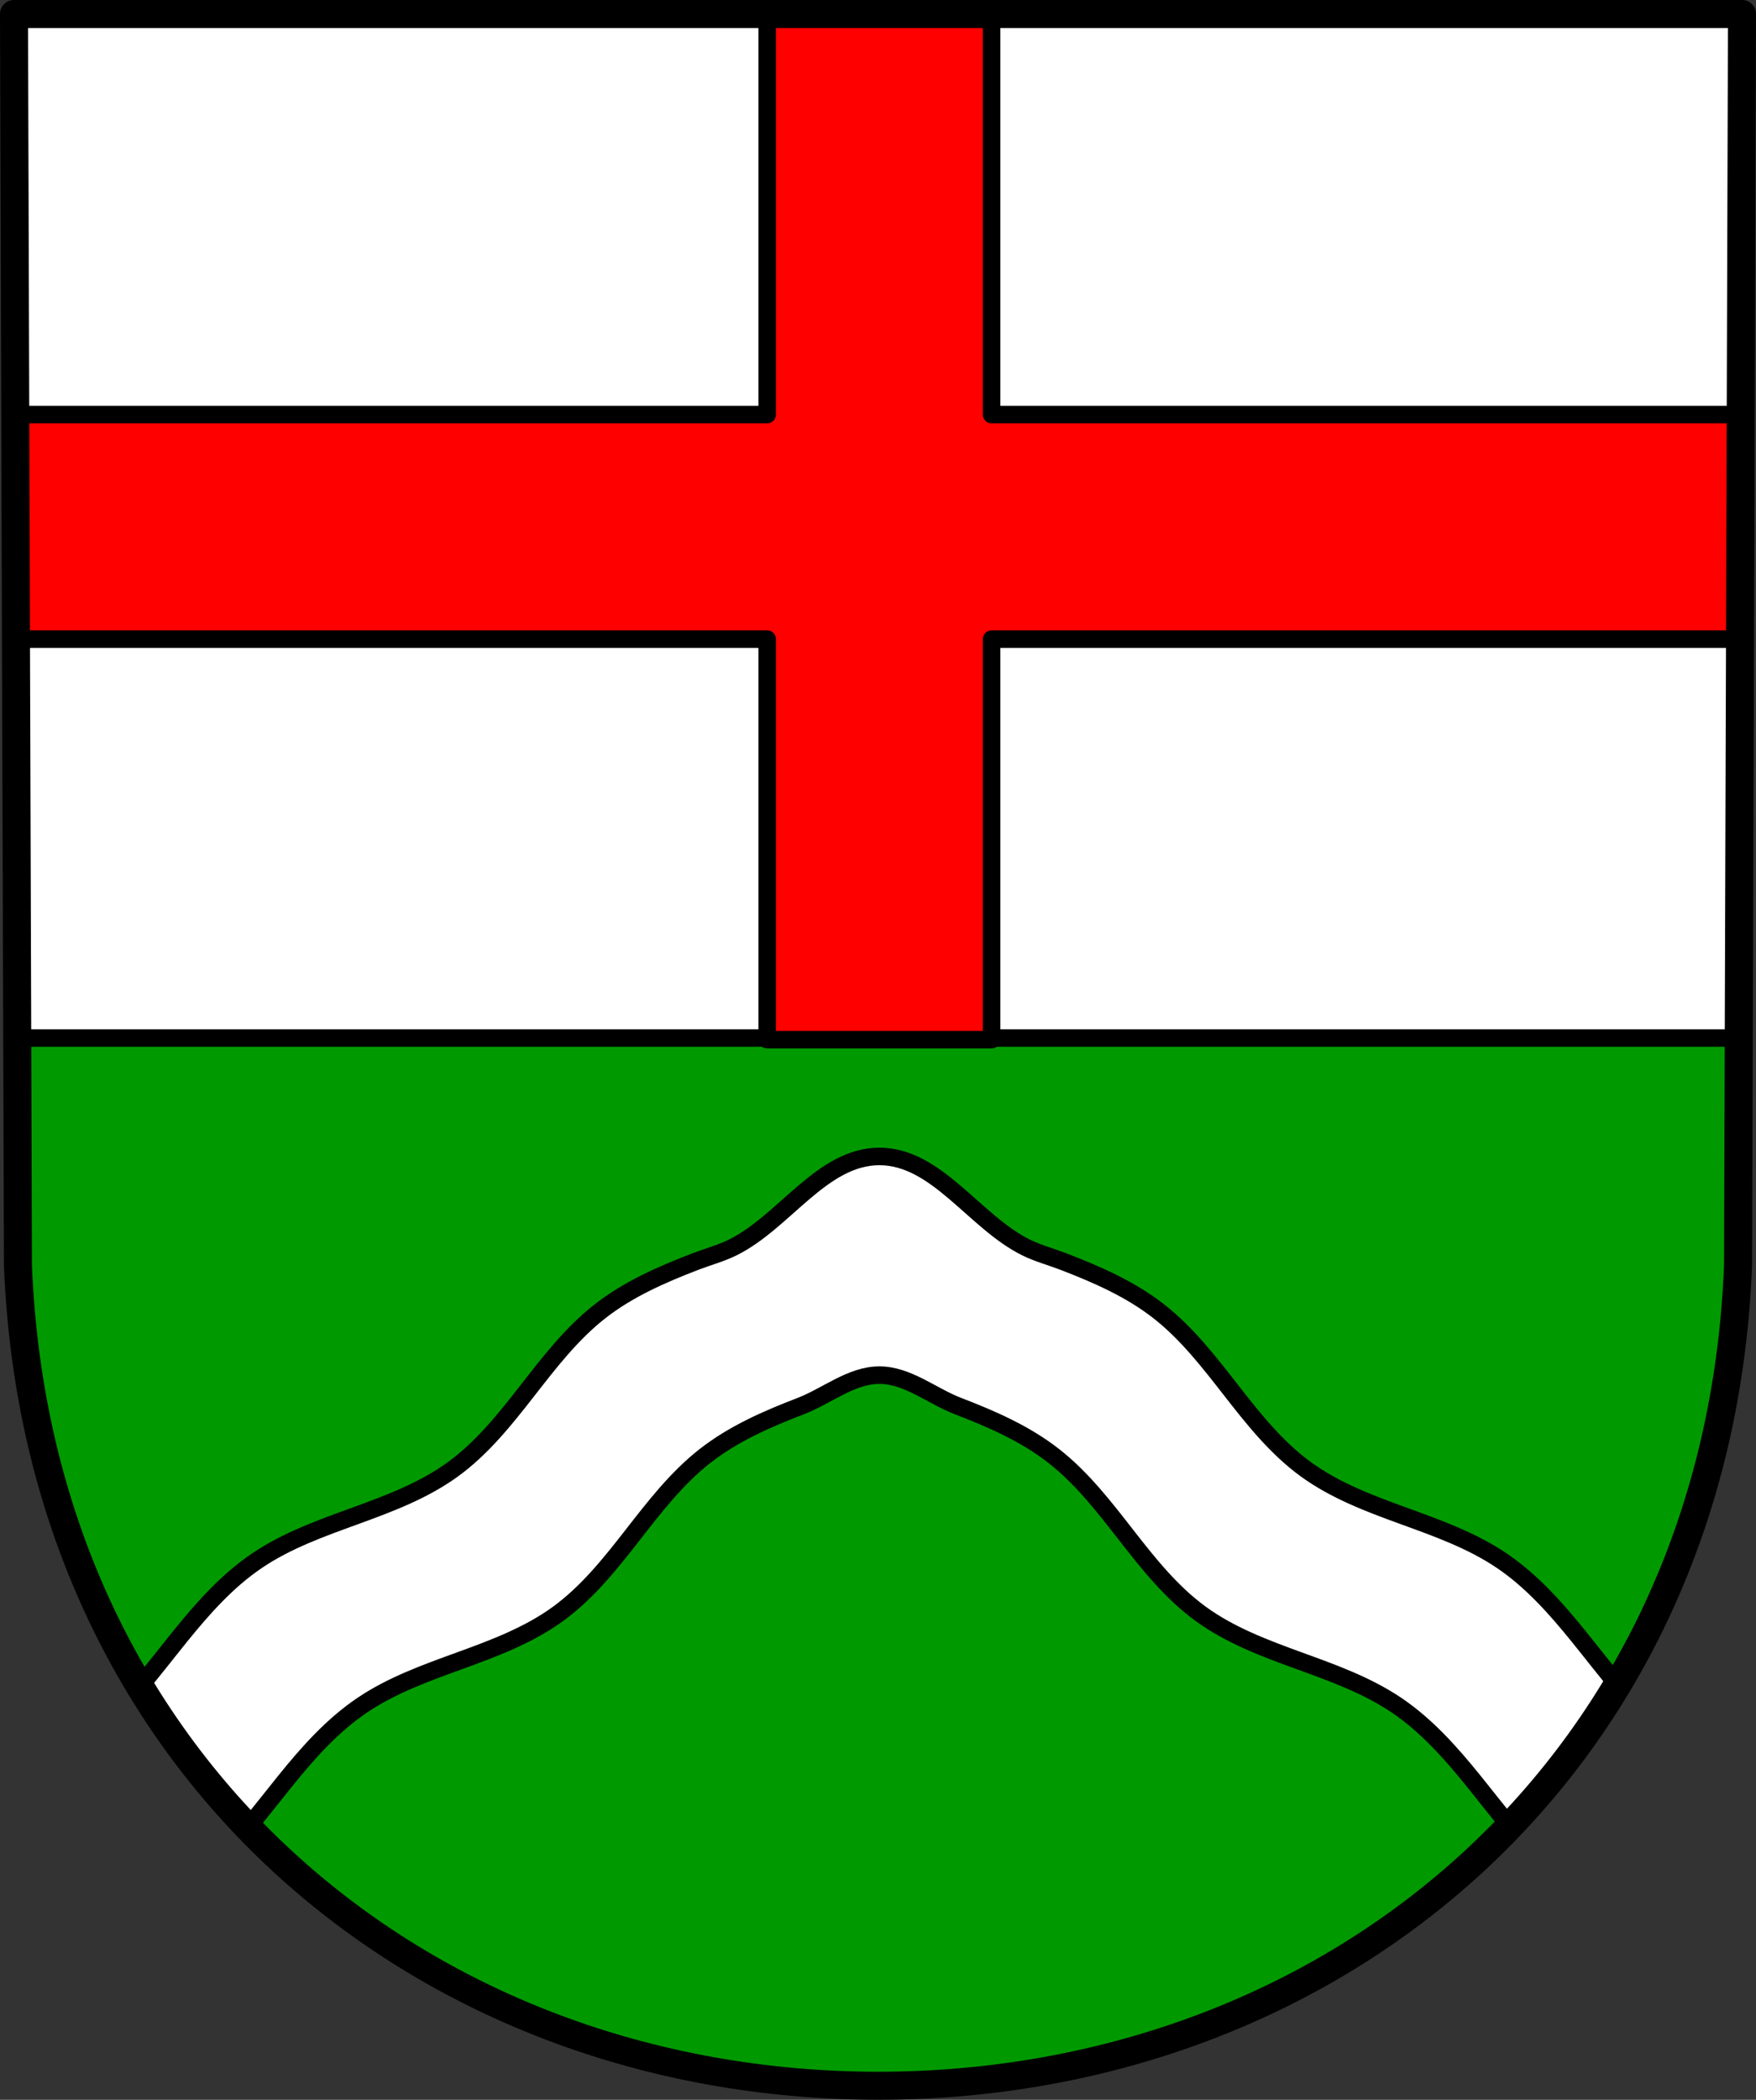 <?xml version="1.0" encoding="UTF-8" standalone="no"?>
<!-- Created with Inkscape (http://www.inkscape.org/) -->

<svg
   xmlns:dc="http://purl.org/dc/elements/1.1/"
   xmlns:cc="http://creativecommons.org/ns#"
   xmlns:rdf="http://www.w3.org/1999/02/22-rdf-syntax-ns#"
   xmlns:svg="http://www.w3.org/2000/svg"
   xmlns="http://www.w3.org/2000/svg"
   xmlns:sodipodi="http://sodipodi.sourceforge.net/DTD/sodipodi-0.dtd"
   xmlns:inkscape="http://www.inkscape.org/namespaces/inkscape"
   width="132.759mm"
   height="158.658mm"
   viewBox="0 0 132.759 158.658"
   version="1.1"
   id="svg865"
   inkscape:version="0.92.5 (2060ec1f9f, 2020-04-08)"
   sodipodi:docname="DEU Palzem COA.svg">
  <rect x="0" y="0" width="132.759" height="158.658" fill="#333333" stroke="none"/>
  <defs
     id="defs859">
    <inkscape:path-effect
       effect="spiro"
       id="path-effect2569"
       is_visible="true" />
    <inkscape:path-effect
       effect="spiro"
       id="path-effect3644"
       is_visible="true" />
    <inkscape:path-effect
       effect="spiro"
       id="path-effect3636"
       is_visible="true" />
    <inkscape:path-effect
       effect="spiro"
       id="path-effect3544"
       is_visible="true" />
    <inkscape:path-effect
       effect="spiro"
       id="path-effect3466"
       is_visible="true" />
    <inkscape:path-effect
       effect="spiro"
       id="path-effect3544-2"
       is_visible="true" />
    <inkscape:path-effect
       effect="spiro"
       id="path-effect3644-8"
       is_visible="true" />
    <inkscape:path-effect
       effect="spiro"
       id="path-effect3644-3"
       is_visible="true" />
    <inkscape:path-effect
       effect="spiro"
       id="path-effect3636-0"
       is_visible="true" />
    <inkscape:path-effect
       effect="spiro"
       id="path-effect1727-0-1"
       is_visible="true" />
    <inkscape:path-effect
       effect="spiro"
       id="path-effect1731-8-3"
       is_visible="true" />
    <inkscape:path-effect
       effect="spiro"
       id="path-effect1727-3"
       is_visible="true" />
    <inkscape:path-effect
       effect="spiro"
       id="path-effect1731-7"
       is_visible="true" />
    <inkscape:path-effect
       effect="spiro"
       id="path-effect841-8"
       is_visible="true" />
    <inkscape:path-effect
       effect="spiro"
       id="path-effect2569-1"
       is_visible="true" />
    <inkscape:path-effect
       effect="spiro"
       id="path-effect2569-1-7"
       is_visible="true" />
  </defs>
  <sodipodi:namedview
     id="base"
     pagecolor="#ffffff"
     bordercolor="#666666"
     borderopacity="1.0"
     inkscape:pageopacity="0.0"
     inkscape:pageshadow="2"
     inkscape:zoom="1.3224365"
     inkscape:cx="250.88297"
     inkscape:cy="299.82535"
     inkscape:document-units="mm"
     inkscape:current-layer="layer1"
     showgrid="false"
     inkscape:window-width="1920"
     inkscape:window-height="1046"
     inkscape:window-x="-11"
     inkscape:window-y="-11"
     inkscape:window-maximized="1"
     fit-margin-top="0"
     fit-margin-left="0"
     fit-margin-right="0"
     fit-margin-bottom="0"
     inkscape:snap-global="true"
     inkscape:snap-midpoints="true"
     inkscape:snap-smooth-nodes="true" />
  <g
     inkscape:label="Ebene 1"
     inkscape:groupmode="layer"
     id="layer1"
     transform="translate(12.108,171.143)">
    <path
       style="fill:#009a00;fill-opacity:1;fill-rule:evenodd;stroke:none;stroke-width:2.117;stroke-linecap:round;stroke-linejoin:round;stroke-miterlimit:4;stroke-dasharray:none;stroke-opacity:1"
       inkscape:connector-curvature="0"
       d="m 119.592,-170.085 -0.299,94.538 c -1.454,37.541 -30.183,61.981 -65.022,62.002 -34.808,-0.046 -63.548,-24.497 -65.022,-62.002 l -0.299,-94.538 h 65.32 z"
       id="path10563-0-6-2-6-5-2"
       sodipodi:nodetypes="ccccccc" />
    <path
       style="opacity:1;fill:#ffffff;fill-opacity:1;fill-rule:evenodd;stroke:none;stroke-width:8;stroke-linecap:round;stroke-linejoin:round;stroke-miterlimit:4;stroke-dasharray:none;stroke-opacity:1;paint-order:fill markers stroke"
       d="M 4 4 L 4.924 296.436 L 496.842 296.436 L 497.766 4 L 250.877 4 L 4 4 z "
       transform="matrix(0.265,0,0,0.265,-12.108,-171.143)"
       id="rect2291" />
    <path
       inkscape:connector-curvature="0"
       style="opacity:1;fill:none;fill-opacity:1;fill-rule:evenodd;stroke:#000000;stroke-width:1.323;stroke-linecap:round;stroke-linejoin:round;stroke-miterlimit:4;stroke-dasharray:none;stroke-opacity:1;paint-order:fill markers stroke"
       d="m -11.05,-170.085 0.244,77.374 h 130.153 l 0.244,-77.374 H 54.27 Z"
       id="rect2291-1" />
    <path
       style="opacity:1;fill:#ff0000;fill-opacity:1;fill-rule:evenodd;stroke:#000000;stroke-width:5;stroke-linecap:round;stroke-linejoin:round;stroke-miterlimit:4;stroke-dasharray:none;stroke-opacity:1;paint-order:fill markers stroke"
       d="M 218.871 4 L 218.871 118.207 L 4.361 118.207 L 4.562 182.229 L 218.871 182.229 L 218.871 296.436 L 282.895 296.436 L 282.895 182.229 L 497.203 182.229 L 497.404 118.207 L 282.895 118.207 L 282.895 4 L 250.877 4 L 218.871 4 z "
       transform="matrix(0.265,0,0,0.265,-12.108,-171.143)"
       id="rect2324" />
    <path
       style="fill:#ffffff;stroke:#000000;stroke-width:5;stroke-linecap:round;stroke-linejoin:round;stroke-miterlimit:4;stroke-dasharray:none;stroke-opacity:1"
       d="M 250.883 329.736 C 234.47 329.736 223.76 348.432 209.039 355.689 C 205.652 357.359 201.962 358.338 198.439 359.689 C 188.83 363.377 179.265 367.56 171.158 373.902 C 163.052 380.244 156.703 388.506 150.371 396.619 C 144.039 404.732 137.527 412.895 129.201 418.945 C 120.876 424.995 111.098 428.669 101.426 432.186 C 91.754 435.702 81.935 439.189 73.4 444.939 C 64.864 450.691 57.931 458.495 51.455 466.496 C 47.527 471.349 43.717 476.317 39.68 481.076 C 48.504 495.774 58.821 509.251 70.422 521.393 C 74.173 516.916 77.749 512.279 81.424 507.738 C 87.9 499.738 94.833 491.933 103.369 486.182 C 111.904 480.431 121.722 476.944 131.395 473.428 C 141.067 469.912 150.844 466.237 159.17 460.188 C 167.496 454.138 174.008 445.975 180.34 437.861 C 186.672 429.748 193.021 421.486 201.127 415.145 C 209.234 408.802 218.799 404.62 228.408 400.932 C 235.924 398.047 242.832 392.09 250.883 392.09 C 258.933 392.09 265.842 398.047 273.357 400.932 C 282.967 404.62 292.532 408.802 300.639 415.145 C 308.744 421.486 315.094 429.748 321.426 437.861 C 327.758 445.975 334.272 454.138 342.598 460.188 C 350.923 466.237 360.699 469.912 370.371 473.428 C 380.043 476.944 389.863 480.431 398.398 486.182 C 406.935 491.933 413.866 499.738 420.342 507.738 C 424.04 512.308 427.639 516.975 431.416 521.479 C 443.016 509.336 453.331 495.855 462.15 481.15 C 458.09 476.369 454.259 471.374 450.311 466.496 C 443.835 458.495 436.901 450.691 428.365 444.939 C 419.83 439.189 410.012 435.702 400.34 432.186 C 390.668 428.669 380.892 424.995 372.566 418.945 C 364.241 412.895 357.726 404.732 351.395 396.619 C 345.063 388.506 338.713 380.244 330.607 373.902 C 322.501 367.56 312.936 363.377 303.326 359.689 C 299.803 358.338 296.115 357.359 292.729 355.689 C 278.007 348.432 267.296 329.736 250.883 329.736 z "
       transform="matrix(0.265,0,0,0.265,-12.108,-171.143)"
       id="path2567" />
    <path
       style="fill:none;fill-rule:evenodd;stroke:#000000;stroke-width:2.117;stroke-linecap:round;stroke-linejoin:round;stroke-miterlimit:4;stroke-dasharray:none;stroke-opacity:1"
       inkscape:connector-curvature="0"
       d="m 119.592,-170.085 -0.299,94.538 c -1.454,37.541 -30.183,61.981 -65.022,62.002 -34.808,-0.046 -63.548,-24.497 -65.022,-62.002 l -0.299,-94.538 h 65.32 z"
       id="path10563-0-6-2-6-5"
       sodipodi:nodetypes="ccccccc" />
  </g>
</svg>
